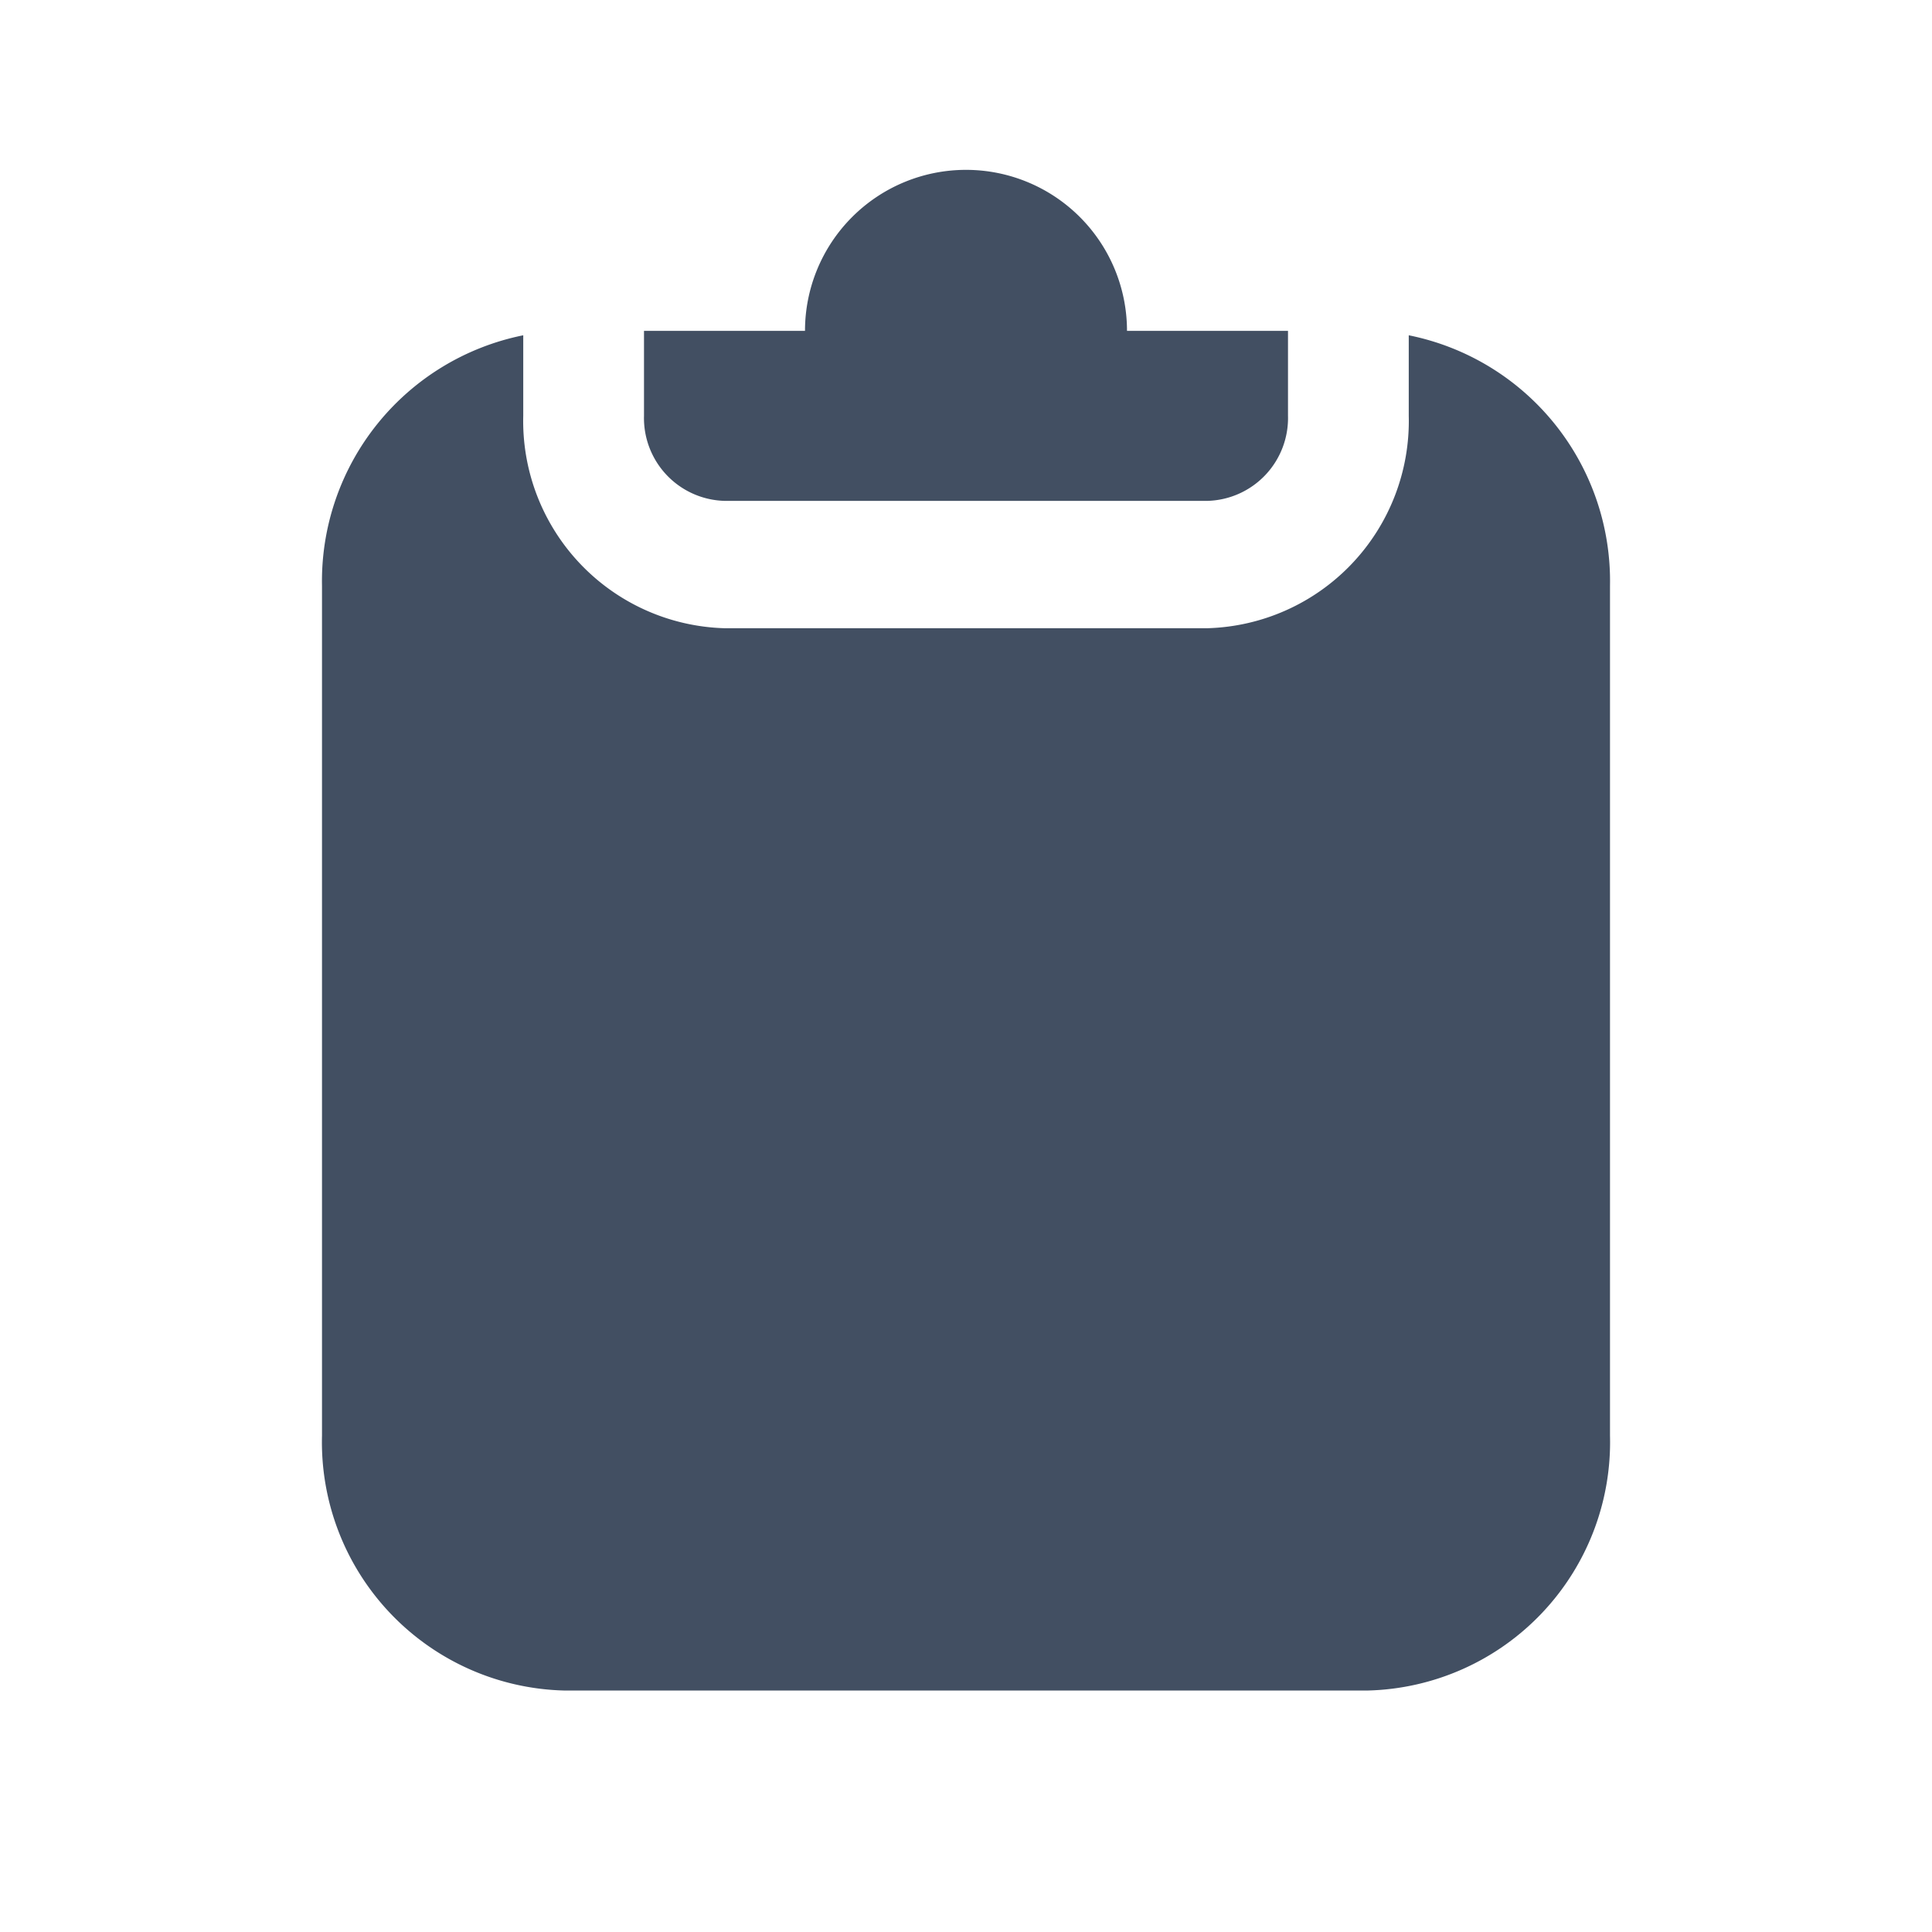 <svg xmlns="http://www.w3.org/2000/svg" width="24" height="24" viewBox="0 0 24 24">
  <g id="Group_25730" data-name="Group 25730" transform="translate(21397 928)">
    <rect id="Rectangle_13395" data-name="Rectangle 13395" width="24" height="24" transform="translate(-21397 -928)" fill="#fff" opacity="0"/>
    <path id="Union_63" data-name="Union 63" d="M621.5,425a3.087,3.087,0,0,1-3-3.167V411.278a3.116,3.116,0,0,1,2.5-3.113v1a2.575,2.575,0,0,0,2.5,2.639h6a2.575,2.575,0,0,0,2.5-2.639v-1a3.114,3.114,0,0,1,2.5,3.113v10.555a3.087,3.087,0,0,1-3,3.167Zm2-14.778a1.029,1.029,0,0,1-1-1.056v-1.056h2a2,2,0,1,1,4,0h2v1.056a1.029,1.029,0,0,1-1,1.056Z" transform="translate(-22011.5 -1332)" fill="#424f62"/>
  </g>
</svg>
